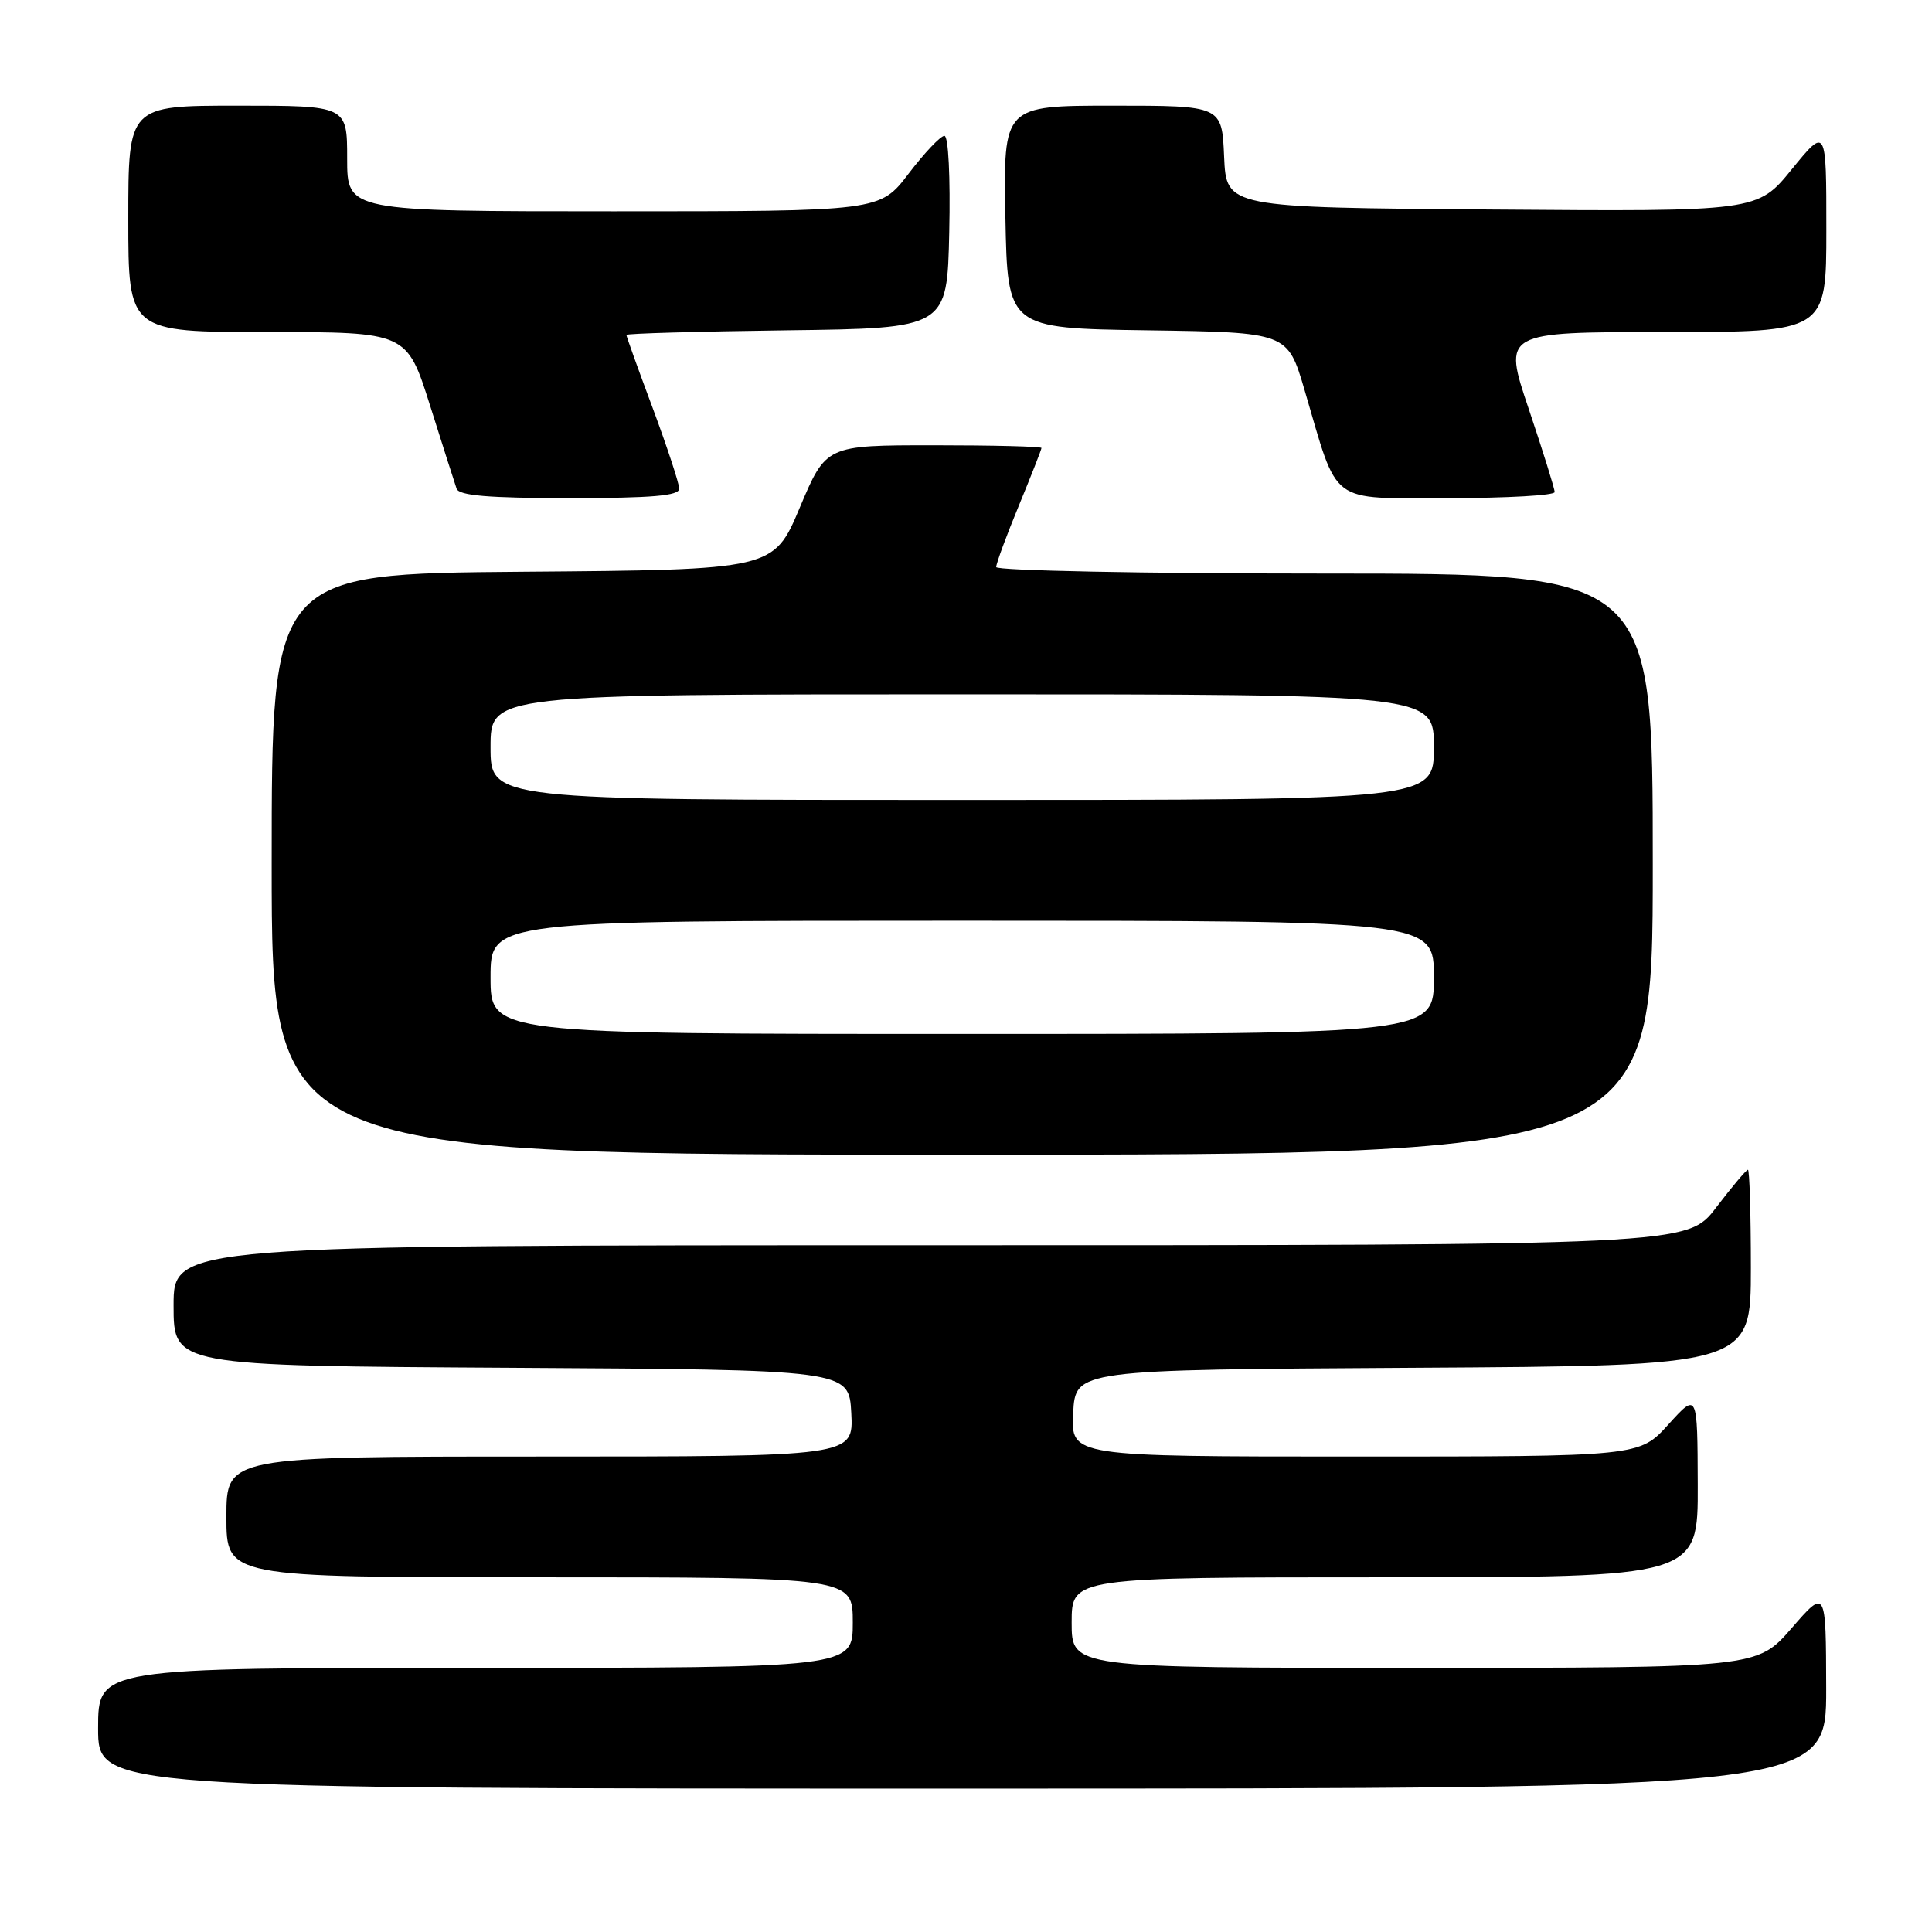 <?xml version="1.0" encoding="UTF-8" standalone="no"?>
<!DOCTYPE svg PUBLIC "-//W3C//DTD SVG 1.1//EN" "http://www.w3.org/Graphics/SVG/1.1/DTD/svg11.dtd" >
<svg xmlns="http://www.w3.org/2000/svg" xmlns:xlink="http://www.w3.org/1999/xlink" version="1.1" viewBox="0 0 256 256">
 <g >
 <path fill="currentColor"
d=" M 241.98 223.75 C 241.95 210.50 241.95 210.50 237.39 215.75 C 232.82 221.00 232.82 221.00 187.41 221.00 C 142.00 221.00 142.00 221.00 142.00 215.00 C 142.00 209.00 142.00 209.00 183.50 209.00 C 225.00 209.00 225.00 209.00 224.96 196.75 C 224.92 184.50 224.92 184.50 221.07 188.75 C 217.23 193.00 217.23 193.00 179.56 193.00 C 141.90 193.00 141.90 193.00 142.20 187.25 C 142.50 181.50 142.50 181.50 187.25 181.24 C 232.00 180.98 232.00 180.98 232.00 167.99 C 232.00 160.85 231.82 155.00 231.61 155.00 C 231.39 155.00 229.50 157.25 227.40 160.00 C 223.59 165.00 223.59 165.00 123.29 165.00 C 23.00 165.00 23.00 165.00 23.00 172.99 C 23.00 180.98 23.00 180.98 67.75 181.24 C 112.50 181.50 112.50 181.50 112.80 187.25 C 113.10 193.00 113.10 193.00 71.55 193.00 C 30.00 193.00 30.00 193.00 30.00 201.00 C 30.00 209.00 30.00 209.00 71.50 209.00 C 113.00 209.00 113.00 209.00 113.00 215.00 C 113.00 221.00 113.00 221.00 63.00 221.00 C 13.00 221.00 13.00 221.00 13.00 229.00 C 13.00 237.00 13.00 237.00 127.50 237.00 C 242.00 237.00 242.00 237.00 241.98 223.75 Z  M 219.00 114.50 C 219.00 76.00 219.00 76.00 175.50 76.00 C 151.57 76.00 132.00 75.61 132.00 75.14 C 132.00 74.66 133.35 71.00 135.00 67.00 C 136.65 63.00 138.00 59.56 138.00 59.36 C 138.00 59.16 131.58 59.00 123.73 59.00 C 109.46 59.00 109.46 59.00 105.98 67.25 C 102.50 75.50 102.50 75.50 69.25 75.76 C 36.00 76.03 36.00 76.03 36.00 114.51 C 36.00 153.00 36.00 153.00 127.50 153.00 C 219.00 153.00 219.00 153.00 219.00 114.50 Z  M 90.00 64.75 C 89.99 64.06 88.42 59.28 86.50 54.11 C 84.57 48.95 83.00 44.57 83.00 44.38 C 83.00 44.19 92.56 43.92 104.25 43.77 C 125.50 43.50 125.50 43.50 125.78 30.75 C 125.94 23.43 125.67 18.00 125.14 18.00 C 124.63 18.00 122.50 20.25 120.40 23.00 C 116.59 28.00 116.59 28.00 81.29 28.00 C 46.00 28.00 46.00 28.00 46.00 21.00 C 46.00 14.00 46.00 14.00 31.50 14.00 C 17.00 14.00 17.00 14.00 17.00 29.00 C 17.00 44.00 17.00 44.00 35.45 44.00 C 53.91 44.00 53.91 44.00 56.99 53.75 C 58.68 59.11 60.26 64.06 60.50 64.75 C 60.82 65.67 64.74 66.00 75.47 66.00 C 86.43 66.00 90.00 65.69 90.00 64.75 Z  M 206.00 65.20 C 206.00 64.75 204.45 59.80 202.57 54.20 C 199.13 44.00 199.13 44.00 220.57 44.00 C 242.00 44.00 242.00 44.00 242.00 30.41 C 242.00 16.82 242.00 16.82 237.43 22.42 C 232.87 28.03 232.87 28.03 197.68 27.76 C 162.50 27.50 162.50 27.50 162.20 20.75 C 161.91 14.00 161.91 14.00 147.43 14.00 C 132.95 14.00 132.95 14.00 133.22 28.75 C 133.50 43.50 133.50 43.50 152.06 43.77 C 170.61 44.04 170.61 44.04 172.86 51.68 C 177.41 67.13 175.89 66.00 191.95 66.00 C 199.68 66.00 206.00 65.64 206.00 65.20 Z  M 65.00 129.50 C 65.00 122.00 65.00 122.00 127.50 122.00 C 190.00 122.00 190.00 122.00 190.00 129.50 C 190.00 137.00 190.00 137.00 127.50 137.00 C 65.00 137.00 65.00 137.00 65.00 129.50 Z  M 65.00 99.00 C 65.00 92.00 65.00 92.00 127.50 92.00 C 190.00 92.00 190.00 92.00 190.00 99.00 C 190.00 106.00 190.00 106.00 127.50 106.00 C 65.00 106.00 65.00 106.00 65.00 99.00 Z "/>
</g>
</svg>